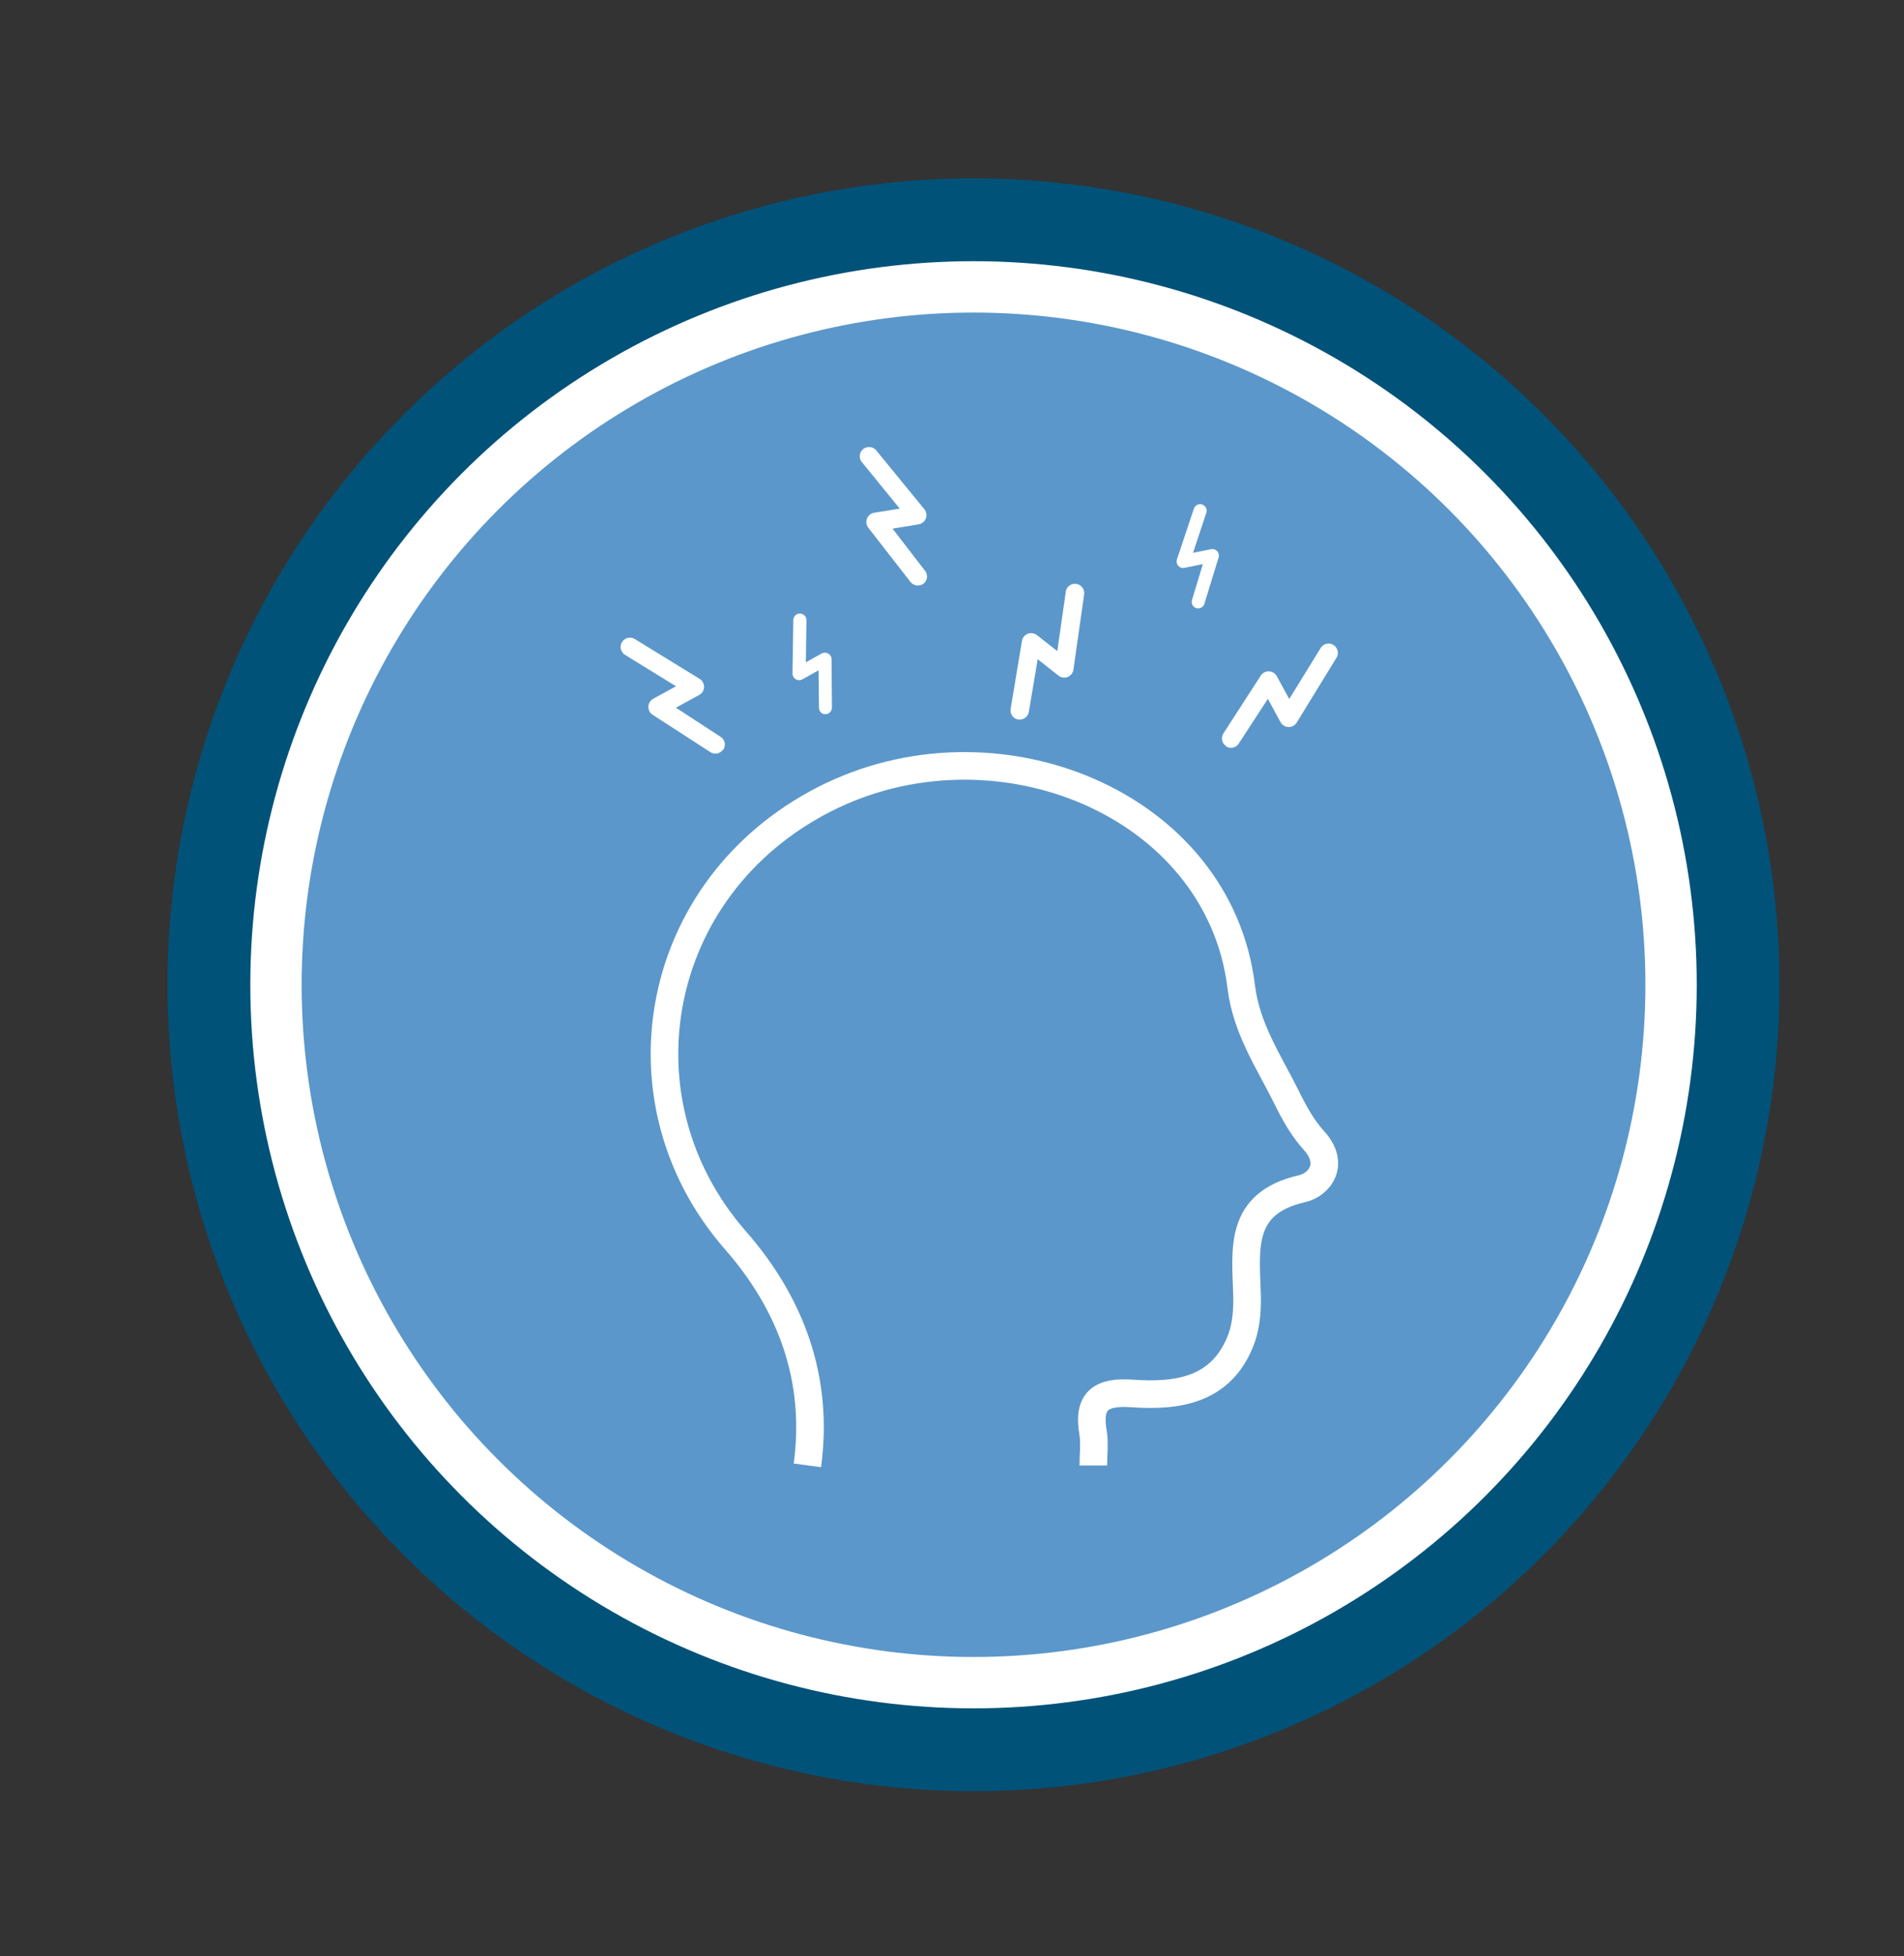 <?xml version="1.0" encoding="UTF-8"?>
<svg id="Civilians_with_PTSD" xmlns="http://www.w3.org/2000/svg" viewBox="0 0 137.98 141.69"><rect x="0" y="0" width="137.98" height="141.69" fill="#333333" stroke="none"/>
  <g>
    <circle cx="70.55" cy="71.33" r="55.41" style="fill: #fff; stroke: #005279; stroke-miterlimit: 10; stroke-width: 6px;"/>
    <circle cx="70.55" cy="71.33" r="48.69" style="fill: #5b97ca; stroke-width: 0px;"/>
  </g>
  <g>
    <path d="m88.86,54.05c-.31-.2-.4-.62-.2-.93l2.71-4.19c.06-.09.14-.17.24-.22.33-.18.74-.06.92.27l.9,1.65,2.25-3.65s.03-.05.05-.08c.22-.3.64-.38.94-.16s.38.64.16.94l-2.86,4.66c-.06.1-.15.18-.25.24-.33.18-.74.06-.92-.27l-.92-1.69-2.11,3.24c-.12.19-.34.31-.57.31-.12,0-.24-.04-.35-.11Z" style="fill: #fff; stroke-width: 0px;"/>
    <path d="m66.93,42.27c-.3.23-.72.17-.95-.12l-3.06-3.93c-.07-.09-.11-.19-.13-.3-.06-.37.19-.72.56-.78l1.85-.3-2.71-3.33s-.04-.05-.06-.07c-.22-.3-.14-.73.16-.94s.73-.14.94.16l3.46,4.23c.07.09.12.2.14.31.06.37-.19.72-.55.78l-1.9.31,2.36,3.06c.14.18.18.42.1.64-.05.12-.12.22-.22.29Z" style="fill: #fff; stroke-width: 0px;"/>
    <path d="m73.79,52.12c-.37-.06-.61-.41-.55-.78l.82-4.92c.02-.11.06-.21.13-.3.23-.3.65-.35.95-.12l1.48,1.16.61-4.25s0-.06.01-.09c.08-.37.44-.6.8-.52s.6.44.52.8l-.77,5.41c-.02.11-.06.22-.13.31-.23.3-.65.35-.95.12l-1.51-1.19-.64,3.81c-.04.23-.19.42-.4.51-.12.05-.24.06-.36.04Z" style="fill: #fff; stroke-width: 0px;"/>
    <path d="m59.82,51.73c.26,0,.47-.22.47-.48l-.03-3.51c0-.08-.02-.16-.06-.22-.13-.23-.42-.31-.65-.19l-1.15.64.04-3.02s0-.04,0-.06c-.01-.26-.24-.46-.5-.45s-.46.24-.45.5l-.06,3.85c0,.08.02.16.06.23.13.23.42.31.65.19l1.18-.66.03,2.72c0,.16.09.31.22.4.08.04.16.07.25.06Z" style="fill: #fff; stroke-width: 0px;"/>
    <path d="m52.41,54.28c-.2.31-.62.4-.93.2l-4.19-2.71c-.09-.06-.17-.14-.22-.24-.18-.33-.06-.74.27-.92l1.65-.9-3.65-2.25s-.05-.03-.08-.05c-.3-.22-.38-.64-.16-.94s.64-.38.94-.16l4.66,2.86c.1.06.18.15.24.25.18.33.06.74-.27.92l-1.69.92,3.24,2.11c.19.12.31.34.31.57,0,.12-.04.24-.11.35Z" style="fill: #fff; stroke-width: 0px;"/>
    <path d="m79.23,106.15c0-.8.11-1.61-.02-2.39-.4-2.33.6-2.98,2.81-2.83,3.36.24,6.55-.23,7.94-3.96.36-.98.44-2.12.41-3.18-.1-3.32-.62-6.64,3.99-7.69,1.25-.28,2.43-1.78.85-3.5-.83-.91-1.45-2.05-2-3.17-1.28-2.57-2.89-4.92-3.26-7.96-1.64-13.35-17.89-19.89-30.24-13.56-12.43,6.37-15.25,21.83-6.42,31.92,4.02,4.59,6.07,10.04,5.22,16.31" style="fill: none; stroke: #fff; stroke-miterlimit: 10; stroke-width: 2px;"/>
    <path d="m86.69,44.05c.25.07.52-.07.59-.32l1.03-3.35c.02-.08.03-.15.01-.23-.05-.26-.3-.42-.56-.37l-1.3.26.95-2.87s.01-.04.02-.06c.07-.25-.09-.51-.34-.58s-.51.09-.58.34l-1.22,3.65c-.03.08-.03.16-.01.24.05.26.3.43.56.37l1.33-.27-.79,2.6c-.05.15-.01.32.09.45.06.06.13.11.22.14Z" style="fill: #fff; stroke-width: 0px;"/>
  </g>
</svg>